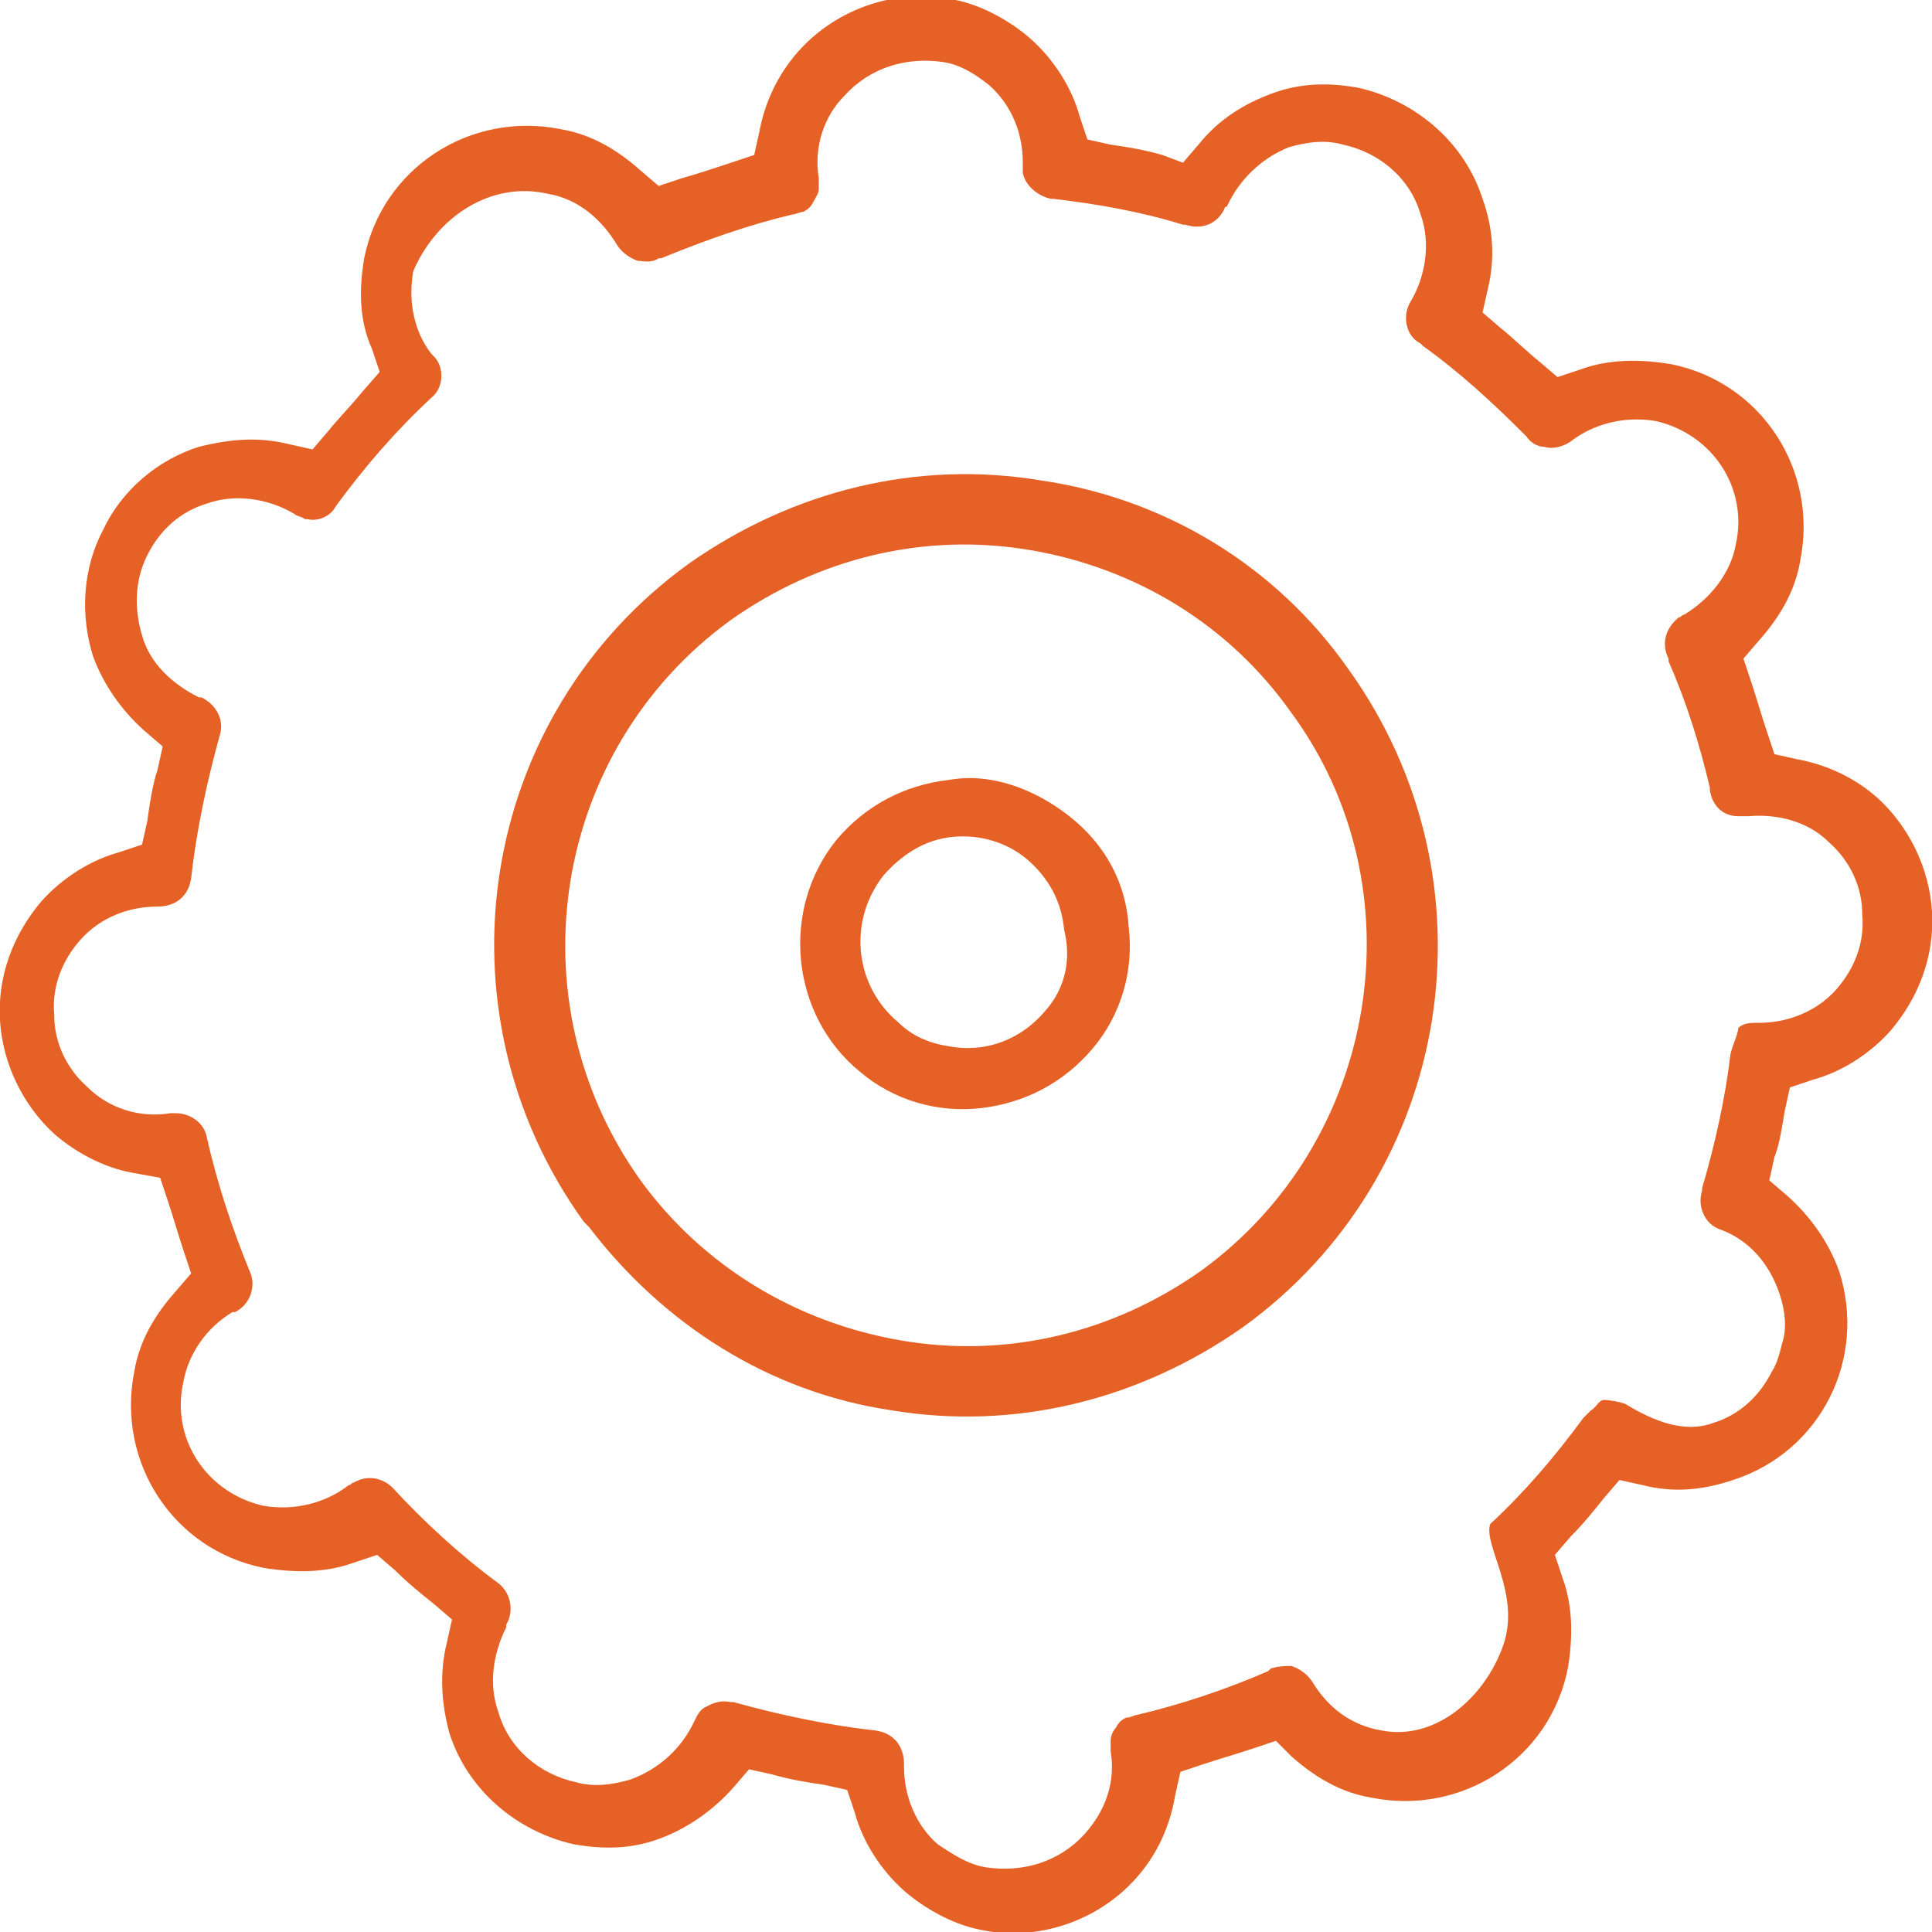 <!-- Generator: Adobe Illustrator 18.0.0, SVG Export Plug-In  -->
<svg version="1.1"
	 xmlns="http://www.w3.org/2000/svg" xmlns:xlink="http://www.w3.org/1999/xlink" xmlns:a="http://ns.adobe.com/AdobeSVGViewerExtensions/3.0/"
	 x="0px" y="0px" width="74.8px" height="74.8px" viewBox="0 0 74.8 74.8" enable-background="new 0 0 74.8 74.8"
	 xml:space="preserve">
<defs>
</defs>
<path fill="#E56125" d="M40.3,18.6c-4.8-0.8-9.6,0.4-13.6,3.2c-8.2,5.9-10,17.3-4.1,25.5l0.2,0.2c2.9,3.8,7,6.4,11.7,7.1
	c4.8,0.8,9.6-0.4,13.6-3.2c8.2-5.9,10-17.3,4.1-25.5C49.4,21.9,45.1,19.3,40.3,18.6z M46.5,49.2c-3.4,2.4-7.5,3.4-11.6,2.7
	c-4.1-0.7-7.7-2.9-10.1-6.2c-5-7-3.4-16.7,3.5-21.7c3.4-2.4,7.5-3.4,11.6-2.7c4.1,0.7,7.7,2.9,10.1,6.3C55,34.4,53.4,44.2,46.5,49.2
	z"/>
<path fill="#E56125" d="M41.4,31.6c-0.9-0.7-1.9-1.2-3-1.4c-0.6-0.1-1.1-0.1-1.7,0c-1.7,0.2-3.2,1-4.3,2.3c-2.2,2.7-1.8,6.8,0.9,9
	c1.3,1.1,3,1.6,4.7,1.4c1.7-0.2,3.2-1,4.3-2.3c1.1-1.3,1.6-3,1.4-4.7C43.6,34.2,42.8,32.7,41.4,31.6z M40.5,39.1
	c-0.9,1.1-2.3,1.7-3.8,1.4c-0.7-0.1-1.4-0.4-1.9-0.9c-1.7-1.4-2-3.9-0.6-5.7c0.7-0.8,1.6-1.4,2.7-1.5c1-0.1,2.1,0.2,2.9,0.9
	c0.8,0.7,1.3,1.6,1.4,2.7C41.5,37.2,41.2,38.3,40.5,39.1z"/>
<path fill="#E56125" d="M69.1,43l0.2-0.9l0.9-0.3c1.1-0.3,2.2-1,3-1.9c1.1-1.3,1.7-2.9,1.6-4.6c-0.1-1.7-0.9-3.3-2.1-4.4
	c-0.9-0.8-2-1.3-3.1-1.5l-0.9-0.2l-0.3-0.9c-0.2-0.6-0.4-1.3-0.6-1.9l-0.3-0.9l0.6-0.7c0.8-0.9,1.4-1.9,1.6-3.1
	c0.7-3.5-1.5-6.9-5-7.6c-1.2-0.2-2.4-0.2-3.5,0.2l-0.9,0.3L59.6,14c-0.5-0.4-1-0.9-1.5-1.3l-0.7-0.6l0.2-0.9
	c0.3-1.2,0.2-2.4-0.2-3.5c-0.7-2.2-2.6-3.8-4.8-4.3c-1.1-0.2-2.2-0.2-3.3,0.2c-1.1,0.4-2.1,1-2.9,2l-0.6,0.7L45,6
	c-0.7-0.2-1.3-0.3-2-0.4l-0.9-0.2l-0.3-0.9c-0.3-1.1-1-2.2-1.9-3c-0.8-0.7-1.9-1.3-2.9-1.5c-2.2-0.5-4.6,0.3-6.1,2
	c-0.8,0.9-1.3,2-1.5,3.1l-0.2,0.9l-0.9,0.3c-0.6,0.2-1.2,0.4-1.9,0.6l-0.9,0.3l-0.7-0.6c-0.9-0.8-1.9-1.4-3.1-1.6
	c-3.5-0.7-6.9,1.5-7.6,5c-0.2,1.2-0.2,2.4,0.3,3.5l0.3,0.9L14,15.2c-0.4,0.5-0.9,1-1.3,1.5l-0.6,0.7l-0.9-0.2
	c-1.2-0.3-2.3-0.2-3.5,0.1c-1.6,0.5-3,1.7-3.7,3.2c-0.8,1.5-0.9,3.3-0.4,4.9c0.4,1.1,1.1,2.1,2,2.9l0.7,0.6l-0.2,0.9
	c-0.2,0.6-0.3,1.3-0.4,2l-0.2,0.9L4.6,33c-1.1,0.3-2.2,1-3,1.9c-1.1,1.3-1.7,2.9-1.6,4.6c0.1,1.7,0.9,3.3,2.1,4.4
	c0.8,0.7,1.9,1.3,3,1.5l1.1,0.2l0.3,0.9c0.2,0.6,0.4,1.3,0.6,1.9l0.3,0.9L6.8,50c-0.8,0.9-1.4,1.9-1.6,3.1c-0.7,3.5,1.5,6.9,5,7.6
	c1.2,0.2,2.4,0.2,3.5-0.2l0.9-0.3l0.7,0.6c0.5,0.5,1,0.9,1.5,1.3l0.7,0.6l-0.2,0.9c-0.3,1.2-0.2,2.4,0.1,3.5
	c0.7,2.2,2.6,3.8,4.8,4.3c1.1,0.2,2.2,0.2,3.3-0.2c1.1-0.4,2.1-1.1,2.9-2l0.6-0.7l0.9,0.2c0.7,0.2,1.3,0.3,2,0.4l0.9,0.2l0.3,0.9
	c0.3,1.1,1,2.2,1.9,3c0.8,0.7,1.9,1.3,2.9,1.5c2.2,0.5,4.6-0.3,6.1-2c0.8-0.9,1.3-2,1.5-3.2l0.2-0.9l0.9-0.3
	c0.6-0.2,1.3-0.4,1.9-0.6l0.9-0.3L50,68c0.9,0.8,1.9,1.4,3.1,1.6c3.5,0.7,6.9-1.5,7.6-5c0.2-1.2,0.2-2.4-0.2-3.5l-0.3-0.9l0.6-0.7
	c0.5-0.5,0.9-1,1.3-1.5l0.6-0.7l0.9,0.2c1.2,0.3,2.3,0.2,3.5-0.2c3.4-1.1,5.2-4.7,4.1-8.1c-0.4-1.1-1.1-2.1-2-2.9l-0.7-0.6l0.2-0.9
	C68.9,44.3,69,43.6,69.1,43z M67,40.8c-0.2,1.7-0.6,3.5-1.1,5.2l0,0.1c-0.2,0.6,0.1,1.3,0.7,1.5c1.1,0.4,1.9,1.3,2.3,2.5
	c0.2,0.6,0.3,1.3,0.1,1.9c-0.1,0.4-0.2,0.8-0.4,1.1c-0.5,1-1.3,1.7-2.3,2C65.2,55.5,64,55,63,54.4c-0.1-0.1-0.7-0.2-0.9-0.2
	c-0.2,0-0.3,0.3-0.5,0.4c-0.1,0.1-0.2,0.2-0.3,0.3c-1.1,1.5-2.3,2.9-3.6,4.1c-0.3,0.8,1.2,2.7,0.5,4.7c-0.7,2-2.6,3.7-4.7,3.3
	c-1.2-0.2-2.1-0.9-2.7-1.9c-0.2-0.3-0.5-0.5-0.8-0.6c-0.2,0-0.5,0-0.8,0.1l-0.1,0.1c-1.6,0.7-3.4,1.3-5.1,1.7
	c-0.1,0-0.2,0.1-0.4,0.1c-0.2,0.1-0.3,0.2-0.4,0.4c-0.1,0.1-0.2,0.3-0.2,0.5c0,0.1,0,0.2,0,0.4c0.2,1.2-0.2,2.3-1,3.2
	c-1,1.1-2.4,1.5-3.8,1.3c-0.7-0.1-1.3-0.5-1.9-0.9c-0.8-0.7-1.3-1.8-1.3-3l0-0.1c0-0.7-0.4-1.2-1.1-1.3c-1.8-0.2-3.7-0.6-5.5-1.1
	c0,0-0.1,0-0.1,0c-0.5-0.1-0.8,0.1-1,0.2c-0.2,0.1-0.3,0.3-0.4,0.5c-0.5,1.1-1.4,1.9-2.5,2.3c-0.7,0.2-1.4,0.3-2.1,0.1
	c-1.4-0.3-2.6-1.3-3-2.7c-0.4-1.1-0.2-2.3,0.3-3.3l0-0.1c0.3-0.5,0.2-1.2-0.3-1.6c-1.5-1.1-2.9-2.4-4.1-3.7c-0.4-0.4-1-0.5-1.5-0.2
	c-0.1,0-0.1,0.1-0.2,0.1c-0.9,0.7-2.1,1-3.3,0.8c-2.2-0.5-3.6-2.6-3.1-4.8c0.2-1.1,0.9-2.1,1.9-2.7l0.1,0c0.6-0.3,0.8-1,0.6-1.5
	c-0.7-1.7-1.3-3.5-1.7-5.3c-0.1-0.5-0.6-0.9-1.2-0.9c0,0-0.1,0-0.2,0c-1.2,0.2-2.4-0.2-3.2-1c-0.8-0.7-1.3-1.7-1.3-2.8
	c-0.1-1.1,0.3-2.1,1-2.9c0.8-0.9,1.9-1.3,3-1.3c0.7,0,1.2-0.4,1.3-1.1c0.2-1.8,0.6-3.7,1.1-5.5c0.2-0.6-0.1-1.2-0.7-1.5l-0.1,0
	c-1-0.5-1.9-1.3-2.2-2.4c-0.3-1-0.3-2.1,0.2-3.1c0.5-1,1.3-1.7,2.3-2c1.1-0.4,2.4-0.2,3.4,0.4c0.1,0.1,0.3,0.1,0.4,0.2l0.1,0
	c0.4,0.1,0.9-0.1,1.1-0.5c1.1-1.5,2.3-2.9,3.7-4.2c0.5-0.4,0.5-1.2,0.1-1.6l-0.1-0.1c-0.7-0.9-0.9-2.1-0.7-3.2
	C16.9,8.4,19,7,21.2,7.5c1.2,0.2,2.1,1,2.7,2c0.2,0.3,0.5,0.5,0.8,0.6c0.2,0,0.5,0.1,0.8-0.1l0.1,0c1.7-0.7,3.4-1.3,5.1-1.7
	c0.1,0,0.3-0.1,0.4-0.1c0.2-0.1,0.3-0.2,0.4-0.4c0.1-0.2,0.2-0.3,0.2-0.5c0-0.1,0-0.2,0-0.4c-0.2-1.2,0.2-2.4,1-3.2
	c1-1.1,2.4-1.5,3.8-1.3c0.7,0.1,1.3,0.5,1.8,0.9c0.9,0.8,1.3,1.9,1.3,3l0,0.1c0,0.1,0,0.2,0,0.3c0.1,0.5,0.6,0.9,1.1,1l0.1,0
	c1.7,0.2,3.4,0.5,5,1l0.1,0c0.6,0.2,1.2,0,1.5-0.6c0,0,0-0.1,0.1-0.1c0.5-1.1,1.4-1.9,2.4-2.3c0.7-0.2,1.4-0.3,2.1-0.1
	c1.4,0.3,2.6,1.3,3,2.7c0.4,1.1,0.2,2.4-0.4,3.4c-0.3,0.5-0.2,1.3,0.4,1.6l0.1,0.1c1.4,1,2.7,2.2,3.9,3.4l0.1,0.1
	c0.2,0.3,0.5,0.4,0.7,0.4c0.3,0.1,0.7,0,1-0.2c0.9-0.7,2.1-1,3.3-0.8c2.2,0.5,3.6,2.6,3.1,4.8c-0.2,1.1-1,2.1-2,2.7
	c-0.1,0-0.1,0.1-0.2,0.1c-0.5,0.4-0.7,1-0.4,1.6l0,0.1c0.7,1.6,1.2,3.2,1.6,4.9l0,0.1c0.1,0.6,0.5,1,1.1,1c0.1,0,0.2,0,0.3,0l0.1,0
	c1.1-0.1,2.3,0.2,3.1,1c0.8,0.7,1.3,1.7,1.3,2.8c0.1,1.1-0.3,2.1-1,2.9c-0.7,0.8-1.8,1.3-3,1.3l-0.1,0c-0.2,0-0.5,0-0.7,0.2
	C67.3,40,67.1,40.4,67,40.8L67,40.8z"/>
</svg>
